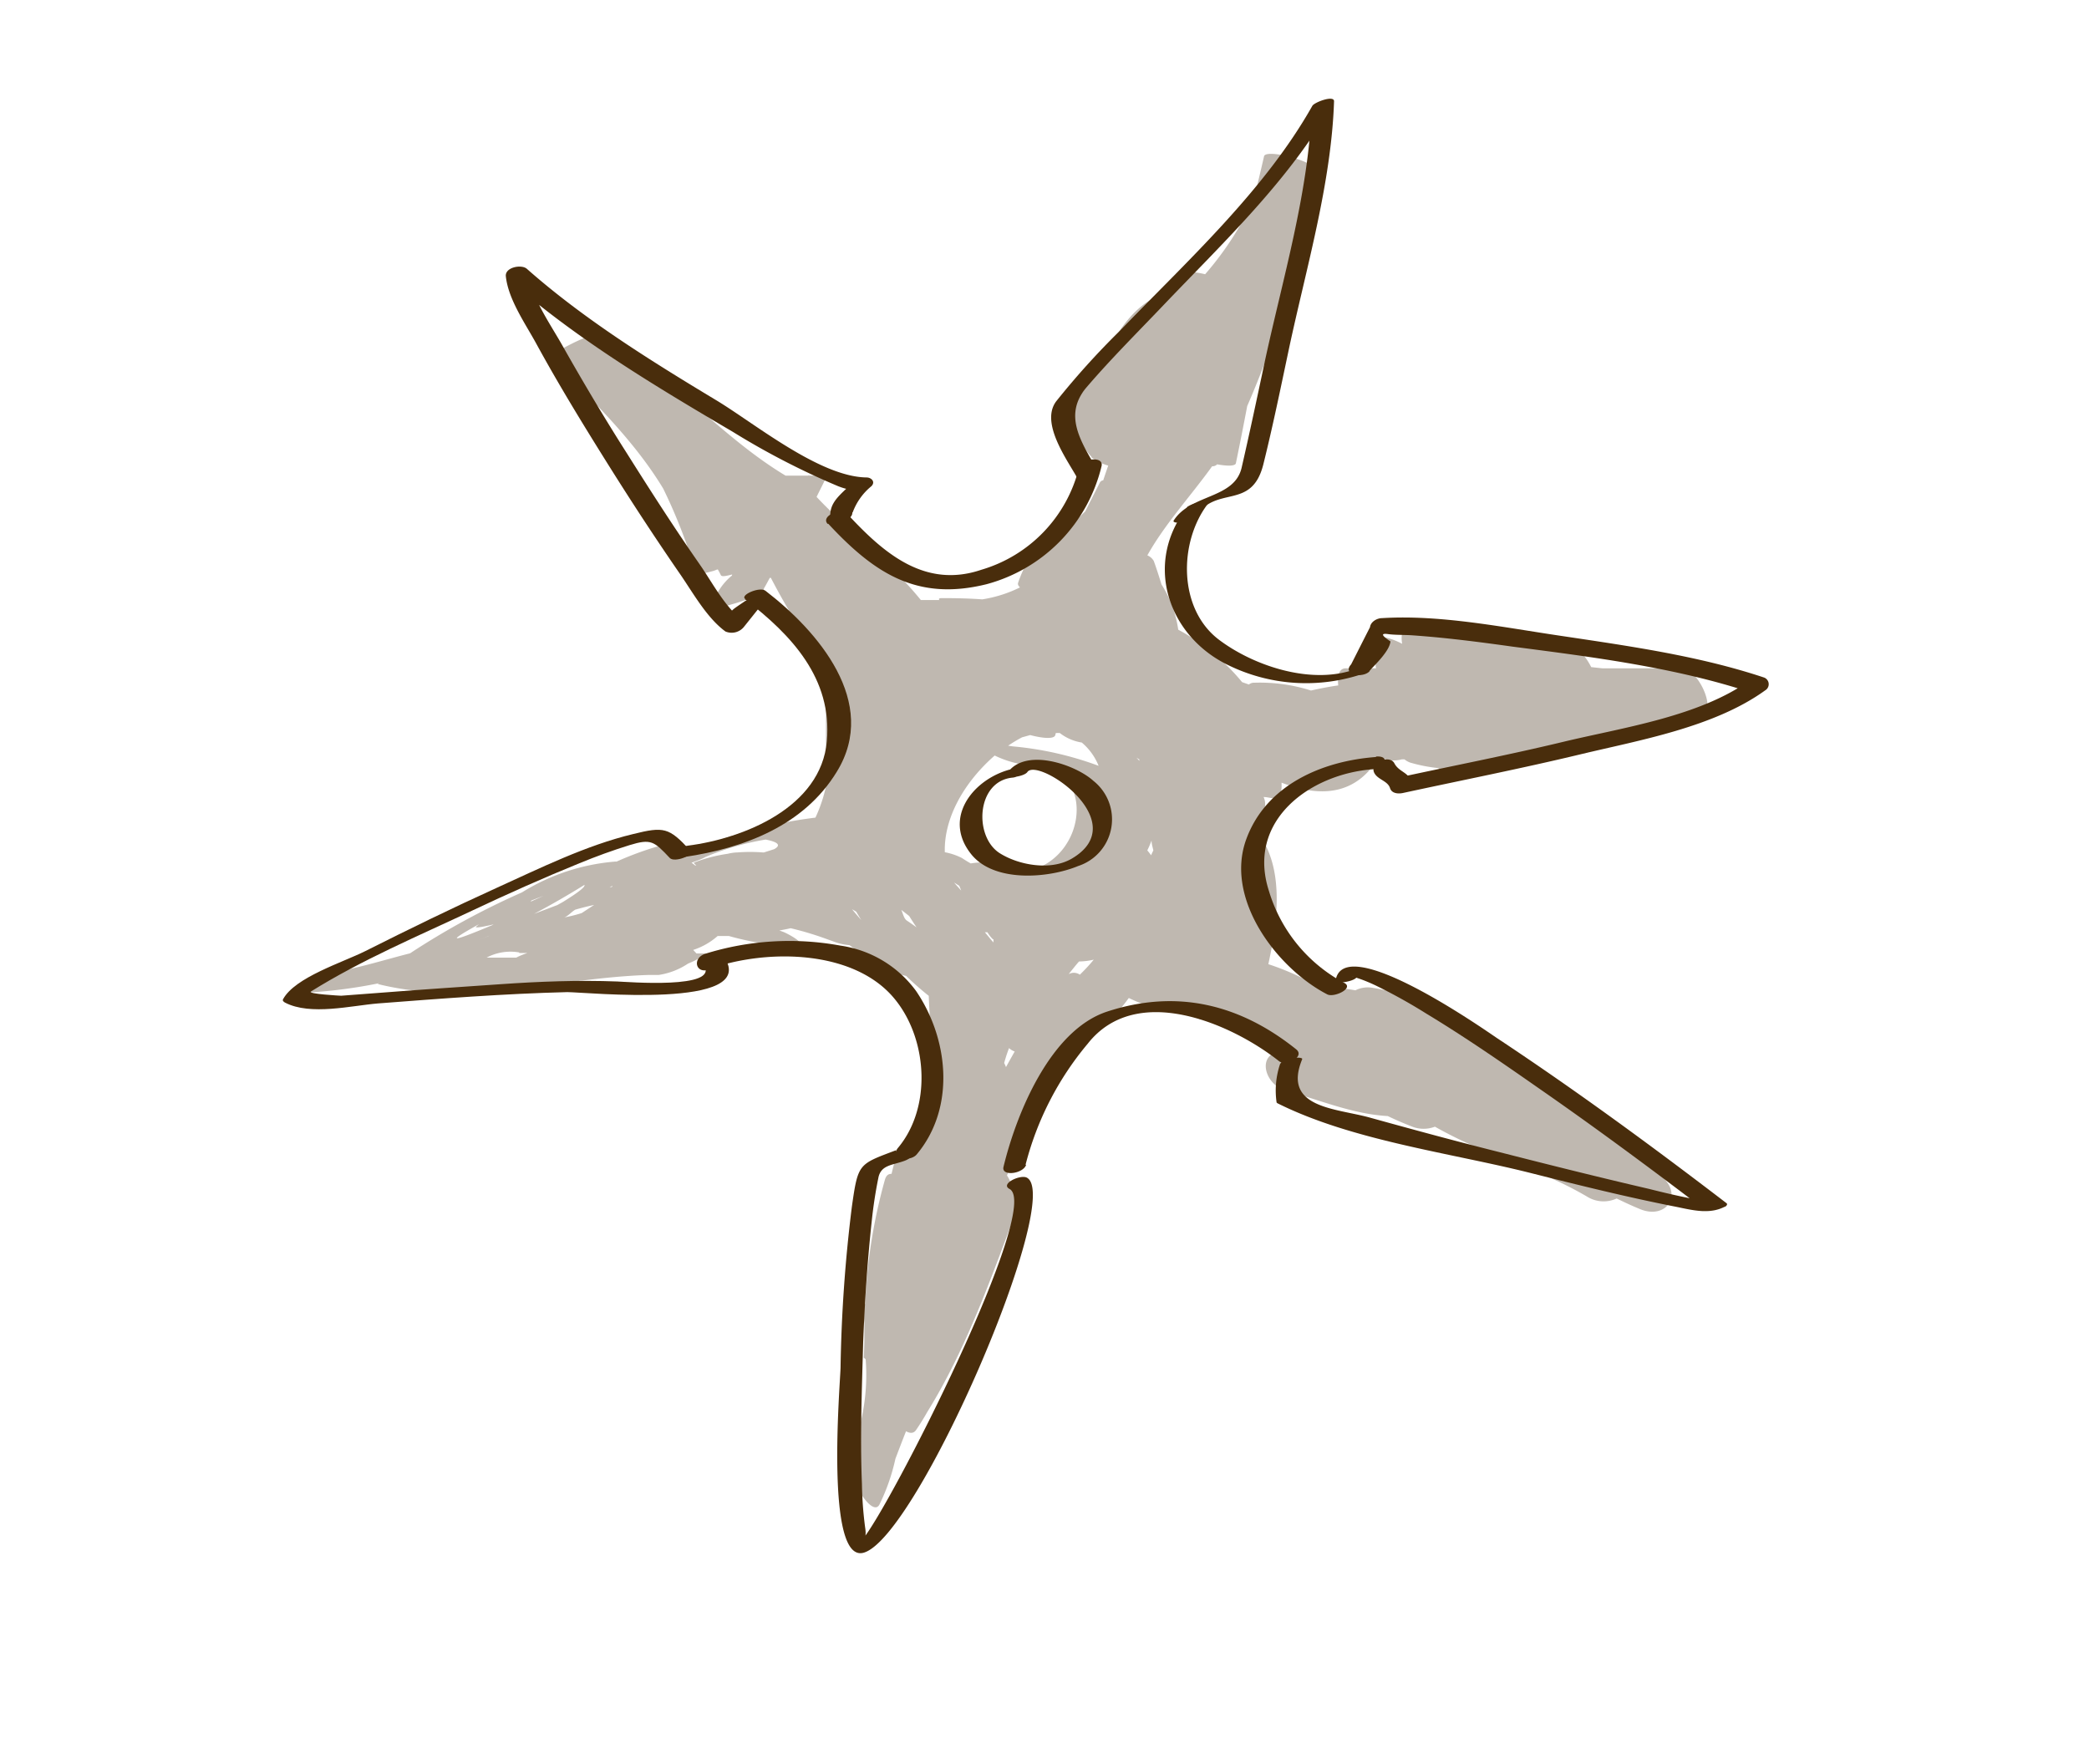<svg id="layer1" xmlns="http://www.w3.org/2000/svg" viewBox="0 0 184.73 156"><defs><style>.cls-1{fill:#bfb8b0;}.cls-2{fill:#492d0c;}</style></defs><path class="cls-1" d="M148.71,59.1h-7l-1-.11c-.43-.85-1-1.56-1.58-1.64,0-.08-.05-.16-.07-.25h-2.49c-3.45-.44-6.85-1.32-10.35-1.45a.67.67,0,0,0-.51.16,5.63,5.63,0,0,0-1.09-.25c-.7-.09-.73.7-.63,1.37a5.81,5.81,0,0,0-1.78-.62c-.57-.1-.69.67-.68,1.07,0,.58.08,1.16.15,1.72H119c-.7,0-.72.9-.66,1.51-.79.11-1.6.27-2.41.45a15,15,0,0,0-5-.69.7.7,0,0,0-.49.16l-.6-.21a19,19,0,0,0-5.65-4.64,10,10,0,0,0-1.48-4c-.21-.69-.43-1.38-.68-2.07a1.15,1.15,0,0,0-.57-.5c1.54-2.76,3.8-5.2,5.73-7.88a.55.55,0,0,0,.44-.17c.88.16,1.61.17,1.66-.1.35-1.69.68-3.37,1-5.05a89.18,89.18,0,0,0,5.43-17,12.2,12.2,0,0,0,.83-3.61c.08-1-4.61-2.19-4.77-1.48-.28,1.23-.58,2.47-.88,3.7a27.66,27.66,0,0,1-4.33,6.73c-.9-.22-1.75-.29-2,0-.5.53-1,1.08-1.42,1.65-3.85,1.14-5.23,5.59-7.39,8.75-.23.23-.45.46-.68.68a.27.27,0,0,0-.07.08l-.07.07c0,.06,0,.12,0,.18v0a6.18,6.18,0,0,0,1.58,4.74v.05h0a4.54,4.54,0,0,0,1.48.72c-.15.43-.3.87-.44,1.3a.41.41,0,0,0-.3.2l-1.3,2.56a11.36,11.36,0,0,0-1.43,1.59c-2.25.65-3.64,2.2-4.49,4.69-.06.15,0,.29.16.43A11.39,11.39,0,0,1,86.86,53c-1.23-.09-2.45-.11-3.58-.11-.25,0-.29.07-.21.17H81.43c-2.73-3.38-6.65-6.36-9.22-9.12.4-.82.79-1.56,1-2.06,0,0-.07.18-.11.18H71.53l.06-.18s-.08.18-.12.18h-2C63.58,38.52,59.22,33,53.14,29.65c-.86-.47-4.61,1.9-4.64,1.87C52,35,56,38.81,58.65,43.21A47.58,47.58,0,0,1,61.34,50c0,.06.25,0,.61,0-.19.23-.38.47-.56.73s1.65-.22,1.77-.27l.26-.1h.06c.09.16.18.32.26.49s.44.09,1-.05c0,.05,0,.1-.07.14A5.36,5.36,0,0,0,62.87,54c0-.14,4.15-1,4.62-1.75l.06-.11h0l0-.1c.18-.3.35-.62.52-.94l.1,0a60.4,60.4,0,0,0,4.31,7.08c.29.64.56,1.29.81,1.94-.16.12-.25.24-.25.33v9.09a13.19,13.19,0,0,1-.93,2.76A40.7,40.7,0,0,0,60,75.76l-.13,0-.3-1.15c-.05-.16-.75.05-.77.05a29.38,29.38,0,0,0-4.28,1.53h-.15a18.38,18.38,0,0,0-8.21,2.72,67.9,67.9,0,0,0-9.9,5.39c-2,.51-3.9,1.1-5.95,1.52-1.11.22-3.72,1.94-4.14,2a44.61,44.61,0,0,0,7.37-.88l-.15.07c5.24,1.31,10.36.68,15.53,0l.51,0a2.54,2.54,0,0,0,.68-.13c2.43-.31,4.87-.6,7.34-.67l.14,0h.67a6.34,6.34,0,0,0,2.58-1,10.14,10.14,0,0,0,1.72-.9l.1,0h0l0,0H61.59L61.3,84a6.12,6.12,0,0,0,2.16-1.23l1,0a24.27,24.27,0,0,0,5.58.9c1.81.08-.15-1-.76-1.26l-.36-.13c.33-.06.66-.12,1-.2a28.26,28.26,0,0,1,3.3,1l.7.25a5.15,5.15,0,0,0,1.2.25,31.41,31.41,0,0,0,3.58,2.27,9.53,9.53,0,0,0,1.43.45,25.83,25.83,0,0,0,2,1.76c.12,3.32.46,6.63.87,9.94-.53-.71-1.09-1.09-1.42-.43a21.7,21.7,0,0,0-1.69,4.61c-.33-.14-.61,0-.77.54-.11.36-.19.72-.28,1.08-.26,0-.47.11-.59.53a47.87,47.87,0,0,0-1.74,11l-.13-.12c0,.61,0,1.23.06,1.84,0,1,0,2-.06,3l.17.15a17.89,17.89,0,0,1-1.5,8.68l.09.14c-.31,1.42,2,5.32,2.64,4A17.66,17.66,0,0,0,79.18,129c.31-.82.62-1.63.94-2.44.35.2.67.21.89-.11.36-.53.69-1.06,1-1.61,3.4-5.5,5.55-11.59,7.81-17.64h0a5.32,5.32,0,0,0-.77-3.26,47.74,47.74,0,0,1,6.26-11.4,17.21,17.21,0,0,0,4.51-4.29,15.56,15.56,0,0,0,5.24,1.48A2.75,2.75,0,0,0,106,90a.61.61,0,0,0,.05.12h.8a2.82,2.82,0,0,0,.69-.07c.65,0,1.29.08,1.93.14q.3.38.63.75a3.88,3.88,0,0,0,3,.79c.42.42.86.82,1.3,1.22h-.82c-2.55,0-1.84,2.92.08,3.47,3,.84,6,2.11,9.06,2.27.7.34,1.43.65,2.17.94a2.78,2.78,0,0,0,2,0,39,39,0,0,0,5.23,2.45,2.12,2.12,0,0,0,.45.11,2.87,2.87,0,0,0,1.15.69,32.87,32.87,0,0,1,6.62,2.93,2.75,2.75,0,0,0,2.62.17c.66.32,1.32.63,2,.91,2.44,1.06,4-1.37,1.8-3l-1.35-1a1.92,1.92,0,0,0-1.06-2.24c-4.46-2.15-8.09-5.72-12.47-7.76-.28-.27-.55-.53-.82-.77a18.25,18.25,0,0,0-9.62-4.76,2.45,2.45,0,0,0-1.58.21c-.53-.09-1.06-.17-1.62-.21a2.93,2.93,0,0,0-1.24.14,22.7,22.7,0,0,0-4.84-2.24c.84-3.86,1.42-8.48-.89-11.55a17.18,17.18,0,0,1,.54-2.14,1.51,1.51,0,0,0-.07-1.09c.3,0,.6.09.91.12.61,0,.66-.61.68-1,0-.13,0-.26,0-.39,2.9,1.12,5.79,1.24,7.88-1.23a1.25,1.25,0,0,0,.21-.83h1.1a2.81,2.81,0,0,0,1.44,0h.24a1.78,1.78,0,0,0,.49.28,14,14,0,0,0,2.49.49,1.34,1.34,0,0,0,.72.31c3.58.23,6.82-.78,10.07-1.76.66.08,1.32.13,2,.15h0c.52,0,.7-.35.68-.89.86-.23,1.72-.43,2.6-.58h2.34c0-.09-.05-.17-.07-.26h.07a.64.64,0,0,0,.62-.49l1-.14.76,0-.06-.14.36,0c.37-.07.48-.45.44-1h1.66C151.94,63.1,150.22,59.1,148.71,59.1ZM49.87,79.7c-.19.12-.39.22-.58.33l-2.06.78c1.51-.8,3-1.66,4.45-2.56C51.77,78.4,51.27,78.83,49.87,79.7Zm42.22-12c3.38.67,3.8,4.37,2.28,6.83a5.46,5.46,0,0,1-3.61,2.54,8.45,8.45,0,0,0-4.92-.72q-.39-.22-.78-.48a5.71,5.71,0,0,0-1.51-.51c-.09-3,1.68-6.16,4.41-8.55a9.12,9.12,0,0,0,2.54.8A9.88,9.88,0,0,1,92.09,67.7Zm8.66-.54a.49.49,0,0,0,0,.12,3.58,3.58,0,0,0-.26-.29ZM85,78.75c-.21-.23-.43-.47-.63-.71l.46.29ZM89.55,66l-.4-.06a12.52,12.52,0,0,1,1.23-.74L91.1,65c1.09.29,2.13.38,2.22,0a1.21,1.21,0,0,1,.05-.18l.35,0a4.22,4.22,0,0,0,1.94.84,5.23,5.23,0,0,1,1.49,2.06A29.21,29.21,0,0,0,89.55,66Zm-2.5,16.44.27,0a3.06,3.06,0,0,0,.47.61l.06,0v.29C87.59,83.05,87.33,82.71,87.05,82.39Zm14.39-7.21a8,8,0,0,0,.39-.91c0,.3.1.59.16.88-.07.14-.14.29-.2.43A4.77,4.77,0,0,0,101.44,75.18Zm-50,5.51a11.86,11.86,0,0,1-1.69.41h0c.37,0,.75-.5,1.12-.71.55-.16,1.11-.3,1.67-.42Zm-5.52,3.53c.25,0,.49,0,.73,0a6.34,6.34,0,0,0-1,.41c-.87,0-1.75,0-2.62,0A4.5,4.5,0,0,1,45.91,84.22Zm33.76-3.83.72.56c.21.34.43.68.65,1-.28-.2-.56-.4-.85-.59S79.84,80.72,79.67,80.39ZM54.14,78.33v.08l-.24.07Zm21.58,2.29c.14.25.29.49.44.73-.28-.31-.55-.62-.81-.95ZM48.07,79.21l-1.14.52.06-.1Zm-4.9,3.58-1,.39c.38-.15.75-.29,1.12-.45ZM88.8,94a12.75,12.75,0,0,1,.43-1.32,1.31,1.31,0,0,0,.5.3c-.26.46-.52.92-.77,1.38A3.64,3.64,0,0,0,88.8,94Zm6.68-7.82a.94.94,0,0,0-.82-.11l-.15.06c.3-.37.59-.75.91-1.11a6,6,0,0,0,1.3-.16C96.33,85.34,95.91,85.78,95.48,86.2ZM62.38,75.78a23.64,23.64,0,0,1,5.32-1.54c1.14.22,1.38.51.76.85l-.91.29-.07,0a14.72,14.72,0,0,0-2.3,0s0,0,0,0-.35,0-.84.12a13.61,13.61,0,0,0-2.93.76c-.11,0,0,.14.17.27l-.11,0a3.81,3.81,0,0,0-.32-.24C61.55,76.14,62,76,62.38,75.78Zm-20,5.92-.27.24c-.2.19,1-.07,1.54-.2l-.15.08C39.77,83.39,39.41,83.35,42.4,81.7Z"/><path class="cls-2" d="M90.37,67.86c-3.64.31-7.29,4.09-4.53,7.62,2,2.59,6.85,2.2,9.5,1.1a4.34,4.34,0,0,0,1.35-7.53c-1.54-1.41-6-3-7.61-.7-.42.61,1.48.35,1.77-.08.93-1.34,9.48,4.4,3.92,7.66-1.83,1.07-4.62.6-6.34-.47-2.35-1.46-2.1-6.42,1.14-6.7.57-.05,2.08-1,.8-.9Z"/><path class="cls-2" d="M73.24,46.31c4.09,4.4,7.86,6.87,14,5.35A14.26,14.26,0,0,0,97.41,41.22c.22-.93-1.76-.69-2,.16a12.53,12.53,0,0,1-8.62,9c-5,1.7-8.64-1.46-11.83-4.9-.59-.63-2.42.15-1.77.85Z"/><path class="cls-2" d="M105,44.84c-3.88,4.89-1.77,11.3,3.5,13.92a15.66,15.66,0,0,0,12.15.78c1.28-.5.06-.7-.66-.42-3.85,1.5-9-.17-12.13-2.5-3.72-2.74-3.64-8.75-1-12.13a2.49,2.49,0,0,0-1.9.35Z"/><path class="cls-2" d="M121.68,66.94c-4.79.35-9.69,2.48-11.45,7.21-2,5.31,2.69,11.48,7.14,13.78.59.31,2.36-.53,1.53-1a13.65,13.65,0,0,1-6.69-8.15c-2-6.19,3.59-10.34,9.22-10.76,1-.08,1.58-1.22.25-1.12Z"/><path class="cls-2" d="M65.89,53c4.11,3.15,7.72,7,7.23,12.53-.51,5.86-7.34,8.62-12.3,9.25-.88.11-1.64,1.12-.29,1C65.82,75,71.1,73,74,68.24c3.78-6.14-1.69-12.45-6.31-16-.5-.39-2.26.37-1.8.72Z"/><path class="cls-2" d="M62.69,85.7c5.09-1.83,13-1.77,16.55,2.79,2.81,3.57,3.12,9.48.18,13-.79.95,1,1.31,1.63.61C84.5,98,83.92,91.9,81,87.62a10.05,10.05,0,0,0-6.67-4,25,25,0,0,0-12,.73c-1.14.41-.8,1.8.37,1.38Z"/><path class="cls-2" d="M90.69,103a27.08,27.08,0,0,1,5.5-10.71c4.31-5.48,12.75-1.75,16.92,1.55.62.49,2.34-.4,1.5-1.06-5-4-10.58-5.34-16.73-3.32-5,1.66-8,9-9.14,13.72-.22.88,1.75.62,2-.18Z"/><path class="cls-2" d="M97.1,41.65c-1.53-2.6-3.11-4.95-1-7.42s4.65-5,7-7.47c5.24-5.48,11.06-11,14.81-17.7l-1.92.4c-.24,7.55-2.63,15.42-4.2,22.77-.65,3.06-1.3,6.12-2,9.16-.67,2.75-4.5,2.28-6,4.64-.21.34,1.6.22,1.92-.3,1.82-2.9,4.95-.54,6-4.64.84-3.37,1.54-6.79,2.26-10.19,1.51-7.1,3.76-14.66,4-21.95,0-.56-1.74.09-1.92.41-4.23,7.5-11.06,13.7-17,19.87a69.93,69.93,0,0,0-5.66,6.27c-1.38,1.87.87,5,1.82,6.67.33.55,2.15-.15,1.94-.52Z"/><path class="cls-2" d="M121.09,59.33c.54-.58,1.78-1.76,1.87-2.61-.8-.53-.87-.74-.22-.65s1.45.06,2.16.11c3,.21,5.92.59,8.86,1,7,.91,14.37,1.83,21.13,4.07l-.1-1.13c-4.49,3.25-11.28,4.21-16.56,5.48-4.82,1.16-9.68,2.1-14.53,3.15l1.15.43c-.29-.92-1.14-.9-1.55-1.69s-2.24-.06-1.77.86c.31.6,1.18.69,1.39,1.34.15.49.74.52,1.15.43,5.22-1.13,10.46-2.16,15.66-3.41s11.83-2.39,16.36-5.66a.63.63,0,0,0-.1-1.14c-5.8-1.93-12-2.79-18-3.69-5.09-.75-10.61-1.88-15.78-1.56-.43,0-1,.31-1.06.8-.56,1.09-1.11,2.19-1.67,3.29-.83.9,1,1.27,1.63.61Z"/><path class="cls-2" d="M75.4,45.32A5.38,5.38,0,0,1,77.05,43c.4-.39,0-.78-.42-.78-4.15-.05-9.91-4.79-13.28-6.82-5.78-3.48-11.69-7.15-16.76-11.63-.48-.42-1.93-.14-1.86.65.21,2.06,1.75,4.23,2.71,6,1.94,3.55,4.05,7,6.19,10.42s4.27,6.68,6.52,9.94c1.15,1.67,2.36,3.86,4,5.06a1.4,1.4,0,0,0,1.67-.45l1.23-1.54c1.08-.75-.56-1.12-1.22-.66-1.3.9-1.14.66-1.82,2.11l1.67-.44C64.16,53.75,63,51.54,61.94,50c-2.27-3.25-4.41-6.59-6.52-9.94-2-3.14-3.88-6.31-5.7-9.53-1.07-1.9-2.83-4.37-3.06-6.62l-1.85.65c6,5.33,13.12,9.58,20,13.63a67,67,0,0,0,9.3,4.8c1.69.66,1.09-.13.71.24-.84.8-1.5,1.43-1.39,2.6.07.71,2,.27,1.94-.52Z"/><path class="cls-2" d="M61,75.17c-1.84-2-2.3-2.09-5-1.42-4.17,1-8.2,3-12.1,4.77s-7.77,3.66-11.61,5.59c-2,1-6.21,2.31-7.26,4.25-.08.14.09.25.18.3,2.25,1.17,5.87.26,8.23.07,5.57-.43,11.14-.86,16.72-1,1.61,0,17,1.57,13.88-3.1-.31-.47-2.19.13-1.8.72,1.43,2.15-6.8,1.47-7.67,1.44-3.44-.13-6.87,0-10.3.24s-6.7.45-10,.71l-4.1.31c-.08,0-3-.16-2.68-.37,4.46-2.79,9.54-4.93,14.29-7.17,3.12-1.47,6.27-2.88,9.47-4.18,1.44-.59,2.91-1.13,4.4-1.59,1.94-.6,2.19-.34,3.58,1.13.42.44,2.24-.25,1.81-.72Z"/><path class="cls-2" d="M79.24,101.71c-3.33,1.26-3.36,1.14-3.91,5a130.35,130.35,0,0,0-1,14.24c-.06,1.78-1.36,17.32,2.05,16.35,4.79-1.38,17.76-31.53,14.41-33.17-.58-.28-2.35.55-1.53,1,3,1.49-10.69,28.4-13,31,0,.05.43.05.24-1.09a33.07,33.07,0,0,1-.28-3.85c-.17-4.17,0-8.35.11-12.52.14-3.54.37-7.09.75-10.61a39.82,39.82,0,0,1,.6-3.94c.24-1.13,1.27-1.08,2.33-1.48,1.26-.48.11-1.17-.77-.83Z"/><path class="cls-2" d="M113.21,94.05a7.35,7.35,0,0,0-.32,3.44l.06.06c6.61,3.31,15.26,4.38,22.38,6.17,4.28,1.08,8.58,2.15,12.92,3,1.41.29,2.9.68,4.24,0,.1,0,.34-.21.18-.33-6.61-5.06-13.35-10-20.27-14.58-.89-.59-13.76-9.69-14.31-5,0,.2,1.86,0,1.93-.51,0,.3-1.21-.25.4.32a15.05,15.05,0,0,1,1.43.62,47.85,47.85,0,0,1,4.31,2.41c3.39,2.05,6.66,4.31,9.91,6.58,5,3.47,9.86,7.07,14.68,10.74.23.18,2-.48.86-.62-.41,0-.83-.13-1.25-.21-1.51-.28-3-.62-4.5-1-4.31-1-8.6-2.07-12.87-3.16-4-1-7.91-2.06-11.84-3.15-3-.84-7.78-.82-6-5.16.12-.29-1.71-.12-1.9.36Z"/></svg>